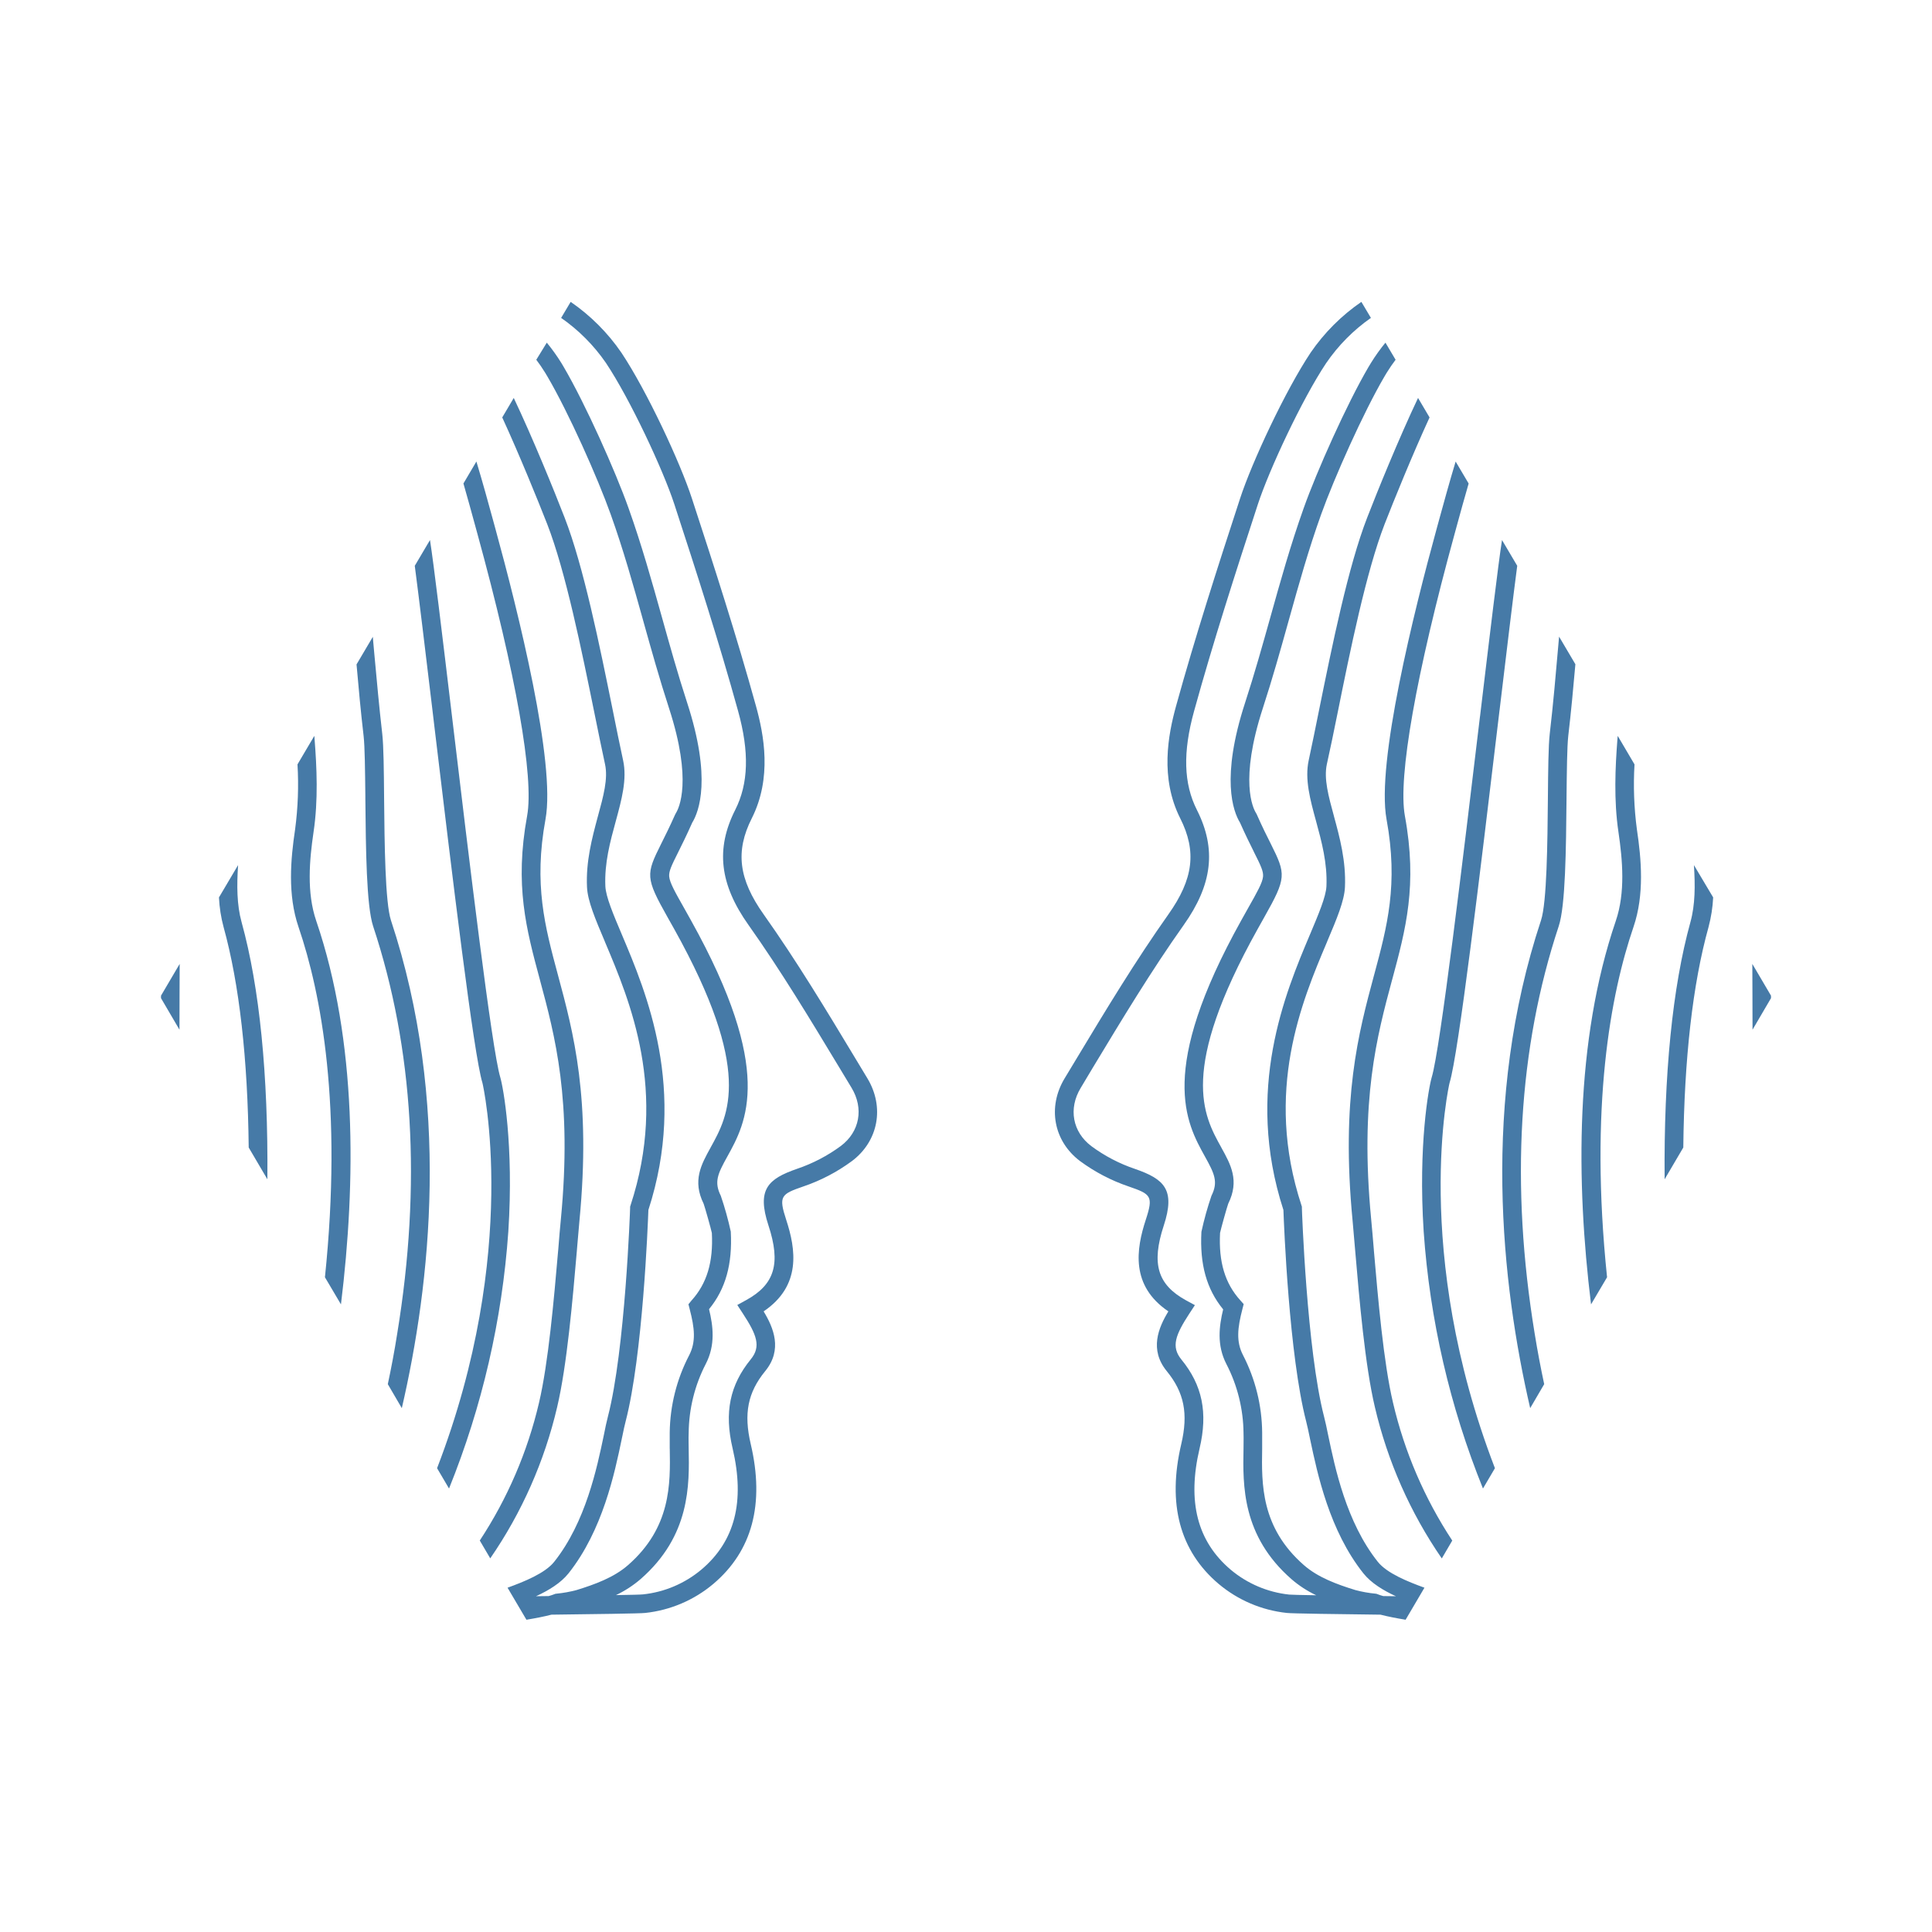 <svg width="48" height="48" viewBox="0 0 48 48" fill="none" xmlns="http://www.w3.org/2000/svg">
<path d="M21.549 26.789L21.245 26.285C20.529 25.096 19.787 23.866 18.973 22.718C18.351 21.841 18.265 21.151 18.677 20.332C19.185 19.327 18.98 18.257 18.782 17.541C18.302 15.809 17.756 14.113 17.19 12.383C16.897 11.483 16.067 9.704 15.437 8.76C15.098 8.266 14.671 7.839 14.178 7.5L13.941 7.898C14.376 8.2 14.753 8.579 15.054 9.016C15.654 9.915 16.474 11.671 16.753 12.525C17.316 14.249 17.861 15.941 18.337 17.663C18.62 18.685 18.597 19.466 18.266 20.122C17.777 21.089 17.879 21.971 18.597 22.982C19.396 24.109 20.128 25.322 20.837 26.497L21.156 27.025C21.466 27.538 21.359 28.119 20.891 28.471C20.56 28.715 20.194 28.906 19.805 29.038C19.076 29.29 18.799 29.553 19.092 30.445C19.403 31.392 19.248 31.912 18.538 32.301L18.318 32.422L18.455 32.632C18.802 33.162 18.913 33.453 18.654 33.77C18.132 34.41 17.991 35.092 18.201 35.983C18.512 37.306 18.259 38.292 17.426 38.996C17.014 39.341 16.509 39.556 15.975 39.612C15.925 39.618 15.666 39.624 15.304 39.63C15.525 39.525 15.731 39.391 15.916 39.232C17.151 38.153 17.128 36.897 17.11 35.983C17.11 35.936 17.109 35.891 17.108 35.846C17.107 35.76 17.106 35.677 17.11 35.598C17.116 35.002 17.261 34.416 17.535 33.886C17.779 33.414 17.717 32.943 17.616 32.526C18.028 32.023 18.2 31.406 18.156 30.598C18.09 30.297 18.008 30.001 17.908 29.709C17.736 29.364 17.833 29.162 18.068 28.738C18.539 27.889 19.251 26.604 17.165 22.862C17.105 22.754 17.049 22.655 16.999 22.565C16.768 22.157 16.641 21.931 16.626 21.779C16.614 21.65 16.681 21.509 16.848 21.176C16.942 20.987 17.058 20.754 17.198 20.439C17.368 20.162 17.682 19.331 17.071 17.456C16.836 16.734 16.637 16.022 16.445 15.334C16.198 14.454 15.944 13.544 15.616 12.624C15.289 11.703 14.545 10.038 14.006 9.118C13.996 9.1 13.986 9.084 13.976 9.067C13.966 9.051 13.956 9.034 13.946 9.017C13.837 8.841 13.716 8.673 13.585 8.513L13.324 8.938C13.399 9.037 13.473 9.144 13.543 9.258C13.562 9.288 13.58 9.319 13.598 9.35C14.125 10.246 14.85 11.875 15.172 12.777C15.49 13.665 15.728 14.518 15.979 15.416L15.99 15.456C16.184 16.149 16.384 16.865 16.622 17.596C17.209 19.401 16.867 20.082 16.793 20.201C16.785 20.213 16.778 20.225 16.773 20.238C16.634 20.55 16.518 20.782 16.425 20.967C16.047 21.725 16.032 21.805 16.587 22.791C16.637 22.879 16.693 22.977 16.753 23.086C18.713 26.604 18.101 27.706 17.654 28.511L17.654 28.512C17.42 28.935 17.199 29.334 17.482 29.907C17.515 29.997 17.666 30.535 17.686 30.633C17.723 31.355 17.563 31.888 17.182 32.309L17.104 32.404L17.135 32.525C17.258 32.997 17.295 33.336 17.121 33.673C16.813 34.265 16.648 34.921 16.639 35.589V35.991L16.64 35.993C16.655 36.865 16.674 37.95 15.602 38.886C15.252 39.192 14.78 39.364 14.323 39.505C14.16 39.548 13.995 39.578 13.828 39.594L13.797 39.598L13.769 39.609C13.73 39.624 13.683 39.64 13.631 39.654L13.317 39.658C13.631 39.514 13.932 39.331 14.125 39.089C14.974 38.02 15.27 36.602 15.447 35.753L15.447 35.75L15.464 35.672C15.493 35.53 15.518 35.408 15.544 35.313C15.968 33.677 16.095 30.446 16.109 30.061C17.078 27.072 16.06 24.662 15.45 23.22C15.236 22.715 15.052 22.279 15.04 22.019C15.015 21.442 15.159 20.913 15.299 20.401C15.445 19.866 15.583 19.36 15.481 18.891C15.4 18.52 15.313 18.089 15.221 17.631C14.899 16.045 14.499 14.07 14.027 12.858C13.775 12.207 13.236 10.881 12.764 9.887L12.478 10.371C12.908 11.307 13.368 12.441 13.596 13.023C14.054 14.202 14.451 16.156 14.77 17.724C14.863 18.182 14.951 18.616 15.032 18.988C15.11 19.348 14.992 19.779 14.855 20.279L14.855 20.279L14.845 20.316C14.709 20.825 14.554 21.405 14.584 22.04C14.599 22.382 14.789 22.831 15.03 23.399L15.03 23.401C15.654 24.877 16.598 27.11 15.665 29.948L15.655 29.98V30.013C15.655 30.048 15.532 33.542 15.103 35.196C15.071 35.319 15.037 35.475 15.002 35.656C14.833 36.465 14.551 37.818 13.77 38.801C13.541 39.09 13.014 39.299 12.61 39.446L13.079 40.242C13.308 40.204 13.524 40.162 13.7 40.116C14.709 40.104 15.917 40.088 16.031 40.073C16.654 40.006 17.244 39.755 17.723 39.351C18.689 38.534 19.001 37.365 18.652 35.878C18.474 35.121 18.578 34.595 19.012 34.064C19.447 33.533 19.219 32.987 18.972 32.581C19.915 31.943 19.773 31.037 19.532 30.303C19.34 29.716 19.403 29.669 19.956 29.478C20.391 29.331 20.799 29.117 21.168 28.845C21.823 28.351 21.982 27.505 21.549 26.789Z" fill="#467AA7"/>
<path d="M11.856 13.243L11.803 13.049C11.719 12.742 11.621 12.384 11.514 12.012L11.836 11.466C11.993 11.986 12.135 12.503 12.25 12.924L12.303 13.118C12.88 15.218 13.81 18.951 13.553 20.353C13.256 21.972 13.537 23.014 13.861 24.22C14.249 25.658 14.688 27.289 14.396 30.331C14.38 30.512 14.362 30.721 14.342 30.952L14.33 31.098C14.227 32.293 14.086 33.928 13.842 34.96C13.527 36.305 12.964 37.58 12.18 38.717L11.92 38.274C12.608 37.229 13.106 36.071 13.391 34.853C13.624 33.869 13.763 32.272 13.865 31.093L13.869 31.053C13.891 30.765 13.914 30.505 13.935 30.288C14.218 27.33 13.791 25.742 13.413 24.341L13.413 24.34C13.074 23.081 12.781 21.994 13.096 20.271C13.272 19.313 12.82 16.752 11.856 13.243Z" fill="#467AA7"/>
<path d="M10.794 18.064C11.234 21.737 11.767 26.194 11.986 26.904C11.999 26.946 12.935 31.081 10.859 36.477L11.156 36.982C11.979 34.945 12.476 32.791 12.629 30.599C12.769 28.445 12.501 27.008 12.43 26.768C12.22 26.085 11.649 21.306 11.231 17.808L11.229 17.79C10.987 15.766 10.777 14.015 10.683 13.417L10.305 14.057C10.409 14.848 10.567 16.167 10.745 17.65L10.794 18.064Z" fill="#467AA7"/>
<path d="M9.983 34.985L9.635 34.389C9.72 33.991 9.8 33.574 9.868 33.138C10.475 29.445 10.274 26.04 9.271 23.014C9.103 22.506 9.089 21.094 9.077 19.846L9.077 19.778C9.07 19.142 9.064 18.55 9.034 18.287C8.965 17.696 8.909 17.096 8.858 16.507L9.263 15.821C9.266 15.86 9.269 15.898 9.272 15.935C9.275 15.965 9.278 15.994 9.28 16.024L9.303 16.279C9.362 16.922 9.422 17.583 9.497 18.233C9.531 18.53 9.537 19.135 9.543 19.836C9.553 20.93 9.568 22.427 9.714 22.868C11.205 27.367 10.695 31.913 9.983 34.985Z" fill="#467AA7"/>
<path d="M7.416 23.029C7.143 22.227 7.22 21.353 7.332 20.604C7.403 20.069 7.423 19.529 7.391 18.991L7.809 18.283C7.81 18.292 7.811 18.301 7.812 18.31C7.814 18.33 7.816 18.35 7.816 18.37C7.87 19.061 7.909 19.876 7.79 20.672C7.688 21.366 7.615 22.172 7.857 22.88C8.876 25.866 8.843 29.368 8.471 32.407L8.073 31.733C8.512 27.494 7.985 24.695 7.416 23.029Z" fill="#467AA7"/>
<path d="M6.643 29.299L6.179 28.51C6.155 26.307 5.947 24.451 5.555 23.033C5.49 22.793 5.452 22.545 5.44 22.296L5.915 21.493C5.882 21.998 5.882 22.476 6.002 22.91C6.45 24.531 6.664 26.703 6.643 29.299Z" fill="#467AA7"/>
<path d="M4.459 25.583C4.459 25.316 4.46 25.027 4.461 24.718C4.462 24.473 4.464 24.216 4.464 23.948L4 24.737V24.799L4.459 25.583Z" fill="#467AA7"/>
<path d="M38.017 34.985L38.365 34.389C38.28 33.991 38.2 33.574 38.129 33.135C37.522 29.442 37.723 26.036 38.726 23.011C38.895 22.503 38.908 21.091 38.92 19.843L38.92 19.817C38.927 19.165 38.933 18.553 38.963 18.284C39.033 17.692 39.088 17.093 39.14 16.503L38.735 15.817C38.729 15.887 38.723 15.953 38.717 16.018L38.717 16.02C38.654 16.746 38.589 17.497 38.503 18.231C38.469 18.527 38.463 19.132 38.457 19.833C38.447 20.927 38.432 22.425 38.286 22.865C36.795 27.364 37.305 31.91 38.017 34.985Z" fill="#467AA7"/>
<path d="M40.668 20.604C40.78 21.353 40.857 22.227 40.584 23.029C40.015 24.695 39.488 27.494 39.927 31.733L39.529 32.407C39.157 29.368 39.125 25.866 40.144 22.88C40.385 22.172 40.312 21.366 40.21 20.672C40.092 19.876 40.131 19.061 40.184 18.37C40.184 18.35 40.187 18.33 40.189 18.31C40.19 18.301 40.191 18.292 40.192 18.283L40.609 18.991C40.577 19.529 40.597 20.069 40.668 20.604Z" fill="#467AA7"/>
<path d="M37.219 17.951L37.255 17.651L37.255 17.65L37.256 17.647C37.433 16.165 37.591 14.848 37.695 14.057L37.317 13.417C37.223 14.015 37.014 15.766 36.772 17.79L36.769 17.807C36.351 21.306 35.78 26.085 35.57 26.768C35.499 27.008 35.231 28.445 35.371 30.599C35.524 32.791 36.021 34.945 36.844 36.982L37.141 36.477C35.065 31.081 36.001 26.946 36.014 26.904C36.236 26.187 36.778 21.645 37.219 17.951Z" fill="#467AA7"/>
<path d="M36.198 13.049L36.145 13.243C35.181 16.751 34.729 19.313 34.904 20.271C35.22 21.994 34.927 23.081 34.588 24.34L34.587 24.341C34.21 25.742 33.783 27.33 34.066 30.288C34.087 30.505 34.109 30.765 34.133 31.053L34.133 31.061C34.235 32.243 34.373 33.857 34.61 34.854C34.895 36.072 35.393 37.23 36.081 38.275L35.821 38.719C35.037 37.581 34.474 36.306 34.159 34.961C33.914 33.928 33.773 32.289 33.671 31.093C33.647 30.807 33.624 30.548 33.605 30.332C33.313 27.292 33.752 25.661 34.139 24.223L34.14 24.221C34.465 23.015 34.745 21.973 34.448 20.354C34.192 18.953 35.121 15.219 35.698 13.119L35.751 12.926L35.751 12.925C35.867 12.504 36.008 11.986 36.165 11.467L36.488 12.013C36.38 12.384 36.282 12.742 36.198 13.049Z" fill="#467AA7"/>
<path d="M26.756 26.285L26.452 26.789C26.018 27.505 26.177 28.351 26.831 28.845C27.2 29.117 27.609 29.331 28.043 29.478C28.597 29.669 28.66 29.716 28.467 30.303C28.227 31.037 28.085 31.943 29.028 32.581C28.78 32.987 28.553 33.533 28.987 34.064C29.421 34.595 29.526 35.121 29.348 35.878C28.998 37.365 29.311 38.534 30.276 39.351C30.756 39.755 31.345 40.006 31.969 40.073C32.083 40.088 33.291 40.104 34.299 40.116C34.475 40.162 34.692 40.204 34.922 40.242L35.39 39.446C34.986 39.299 34.459 39.09 34.23 38.801C33.448 37.818 33.167 36.465 32.998 35.656C32.962 35.475 32.928 35.319 32.896 35.196C32.467 33.542 32.345 30.048 32.345 30.013V29.98L32.335 29.948C31.402 27.11 32.345 24.877 32.97 23.401L32.973 23.392C33.212 22.828 33.4 22.381 33.415 22.04C33.444 21.391 33.284 20.801 33.142 20.281L33.142 20.279C33.005 19.779 32.888 19.348 32.965 18.988C33.047 18.624 33.133 18.201 33.224 17.753L33.23 17.724C33.546 16.156 33.944 14.202 34.4 13.023C34.627 12.441 35.087 11.307 35.517 10.371L35.231 9.887C34.759 10.881 34.22 12.207 33.968 12.858C33.496 14.07 33.096 16.045 32.774 17.631C32.682 18.089 32.594 18.52 32.514 18.891C32.413 19.36 32.55 19.866 32.697 20.401L32.698 20.405C32.837 20.915 32.98 21.443 32.955 22.019C32.943 22.279 32.758 22.715 32.545 23.22L32.544 23.222C31.935 24.665 30.917 27.073 31.886 30.061C31.9 30.446 32.027 33.677 32.451 35.313C32.48 35.421 32.509 35.565 32.544 35.732L32.547 35.75L32.552 35.77C32.732 36.621 33.029 38.028 33.873 39.089C34.066 39.331 34.367 39.514 34.681 39.658L34.367 39.654C34.314 39.64 34.268 39.624 34.229 39.609L34.2 39.598L34.17 39.594C34.003 39.578 33.837 39.548 33.675 39.505C33.217 39.364 32.746 39.192 32.396 38.886C31.324 37.95 31.343 36.865 31.358 35.993L31.358 35.991V35.589C31.352 34.92 31.189 34.263 30.883 33.669C30.708 33.332 30.745 32.993 30.868 32.521L30.899 32.4L30.816 32.307C30.434 31.886 30.275 31.353 30.312 30.631C30.332 30.533 30.482 29.995 30.515 29.905C30.799 29.332 30.578 28.934 30.344 28.512L30.343 28.509C29.896 27.704 29.284 26.602 31.245 23.084C31.305 22.976 31.36 22.877 31.41 22.789C31.966 21.804 31.951 21.723 31.573 20.965C31.479 20.78 31.363 20.548 31.225 20.236L31.223 20.23C31.219 20.224 31.214 20.213 31.205 20.199C31.131 20.08 30.788 19.399 31.375 17.594C31.613 16.863 31.814 16.147 32.007 15.454L32.03 15.372C32.277 14.489 32.512 13.648 32.825 12.775C33.148 11.875 33.873 10.246 34.399 9.35C34.417 9.319 34.436 9.288 34.454 9.258C34.525 9.144 34.598 9.037 34.673 8.938L34.421 8.513C34.29 8.673 34.17 8.841 34.061 9.017C34.051 9.034 34.041 9.051 34.031 9.067C34.02 9.084 34.01 9.1 34 9.118C33.461 10.038 32.717 11.703 32.39 12.624C32.062 13.544 31.808 14.454 31.562 15.334C31.369 16.022 31.17 16.734 30.935 17.456C30.324 19.331 30.638 20.162 30.808 20.439C30.942 20.74 31.054 20.966 31.146 21.15L31.158 21.176C31.326 21.509 31.392 21.65 31.38 21.779C31.365 21.931 31.238 22.157 31.007 22.565C30.957 22.655 30.901 22.754 30.841 22.862C28.755 26.605 29.467 27.889 29.939 28.738C30.174 29.162 30.271 29.364 30.098 29.709C29.998 30.002 29.915 30.3 29.849 30.603C29.805 31.411 29.977 32.028 30.389 32.531C30.289 32.947 30.226 33.419 30.47 33.891C30.744 34.42 30.889 35.007 30.895 35.603C30.898 35.682 30.897 35.764 30.896 35.851C30.896 35.895 30.895 35.941 30.895 35.988C30.877 36.902 30.854 38.158 32.089 39.236C32.274 39.396 32.48 39.529 32.701 39.634C32.339 39.628 32.08 39.622 32.03 39.617C31.496 39.56 30.991 39.346 30.579 39.001C29.746 38.296 29.492 37.31 29.803 35.988C30.013 35.097 29.873 34.414 29.35 33.775C29.092 33.458 29.203 33.167 29.549 32.636L29.687 32.426L29.466 32.306C28.757 31.917 28.602 31.397 28.913 30.45C29.206 29.557 28.929 29.295 28.2 29.042C27.811 28.911 27.445 28.72 27.115 28.476C26.647 28.124 26.539 27.543 26.85 27.029L27.152 26.524L27.166 26.501C27.875 25.326 28.607 24.113 29.406 22.986C30.124 21.975 30.226 21.093 29.738 20.125C29.406 19.47 29.384 18.689 29.667 17.666C30.143 15.945 30.688 14.253 31.251 12.53C31.53 11.675 32.349 9.919 32.949 9.02C33.249 8.582 33.625 8.202 34.06 7.898L33.823 7.5C33.329 7.839 32.902 8.266 32.563 8.76C31.934 9.704 31.104 11.483 30.81 12.383C30.245 14.113 29.698 15.809 29.219 17.541C29.021 18.257 28.816 19.327 29.323 20.332C29.736 21.151 29.65 21.841 29.028 22.718C28.215 23.866 27.472 25.096 26.756 26.285Z" fill="#467AA7"/>
<path d="M41.821 28.51L41.357 29.299C41.336 26.703 41.55 24.531 41.998 22.91C42.118 22.476 42.118 21.998 42.085 21.493L42.563 22.296C42.551 22.545 42.512 22.792 42.448 23.033C42.053 24.451 41.845 26.307 41.821 28.51Z" fill="#467AA7"/>
<path d="M43.539 24.718C43.54 25.027 43.541 25.316 43.541 25.583L44 24.799V24.737L43.536 23.948C43.536 24.216 43.538 24.473 43.539 24.718Z" fill="#467AA7"/>
</svg>

